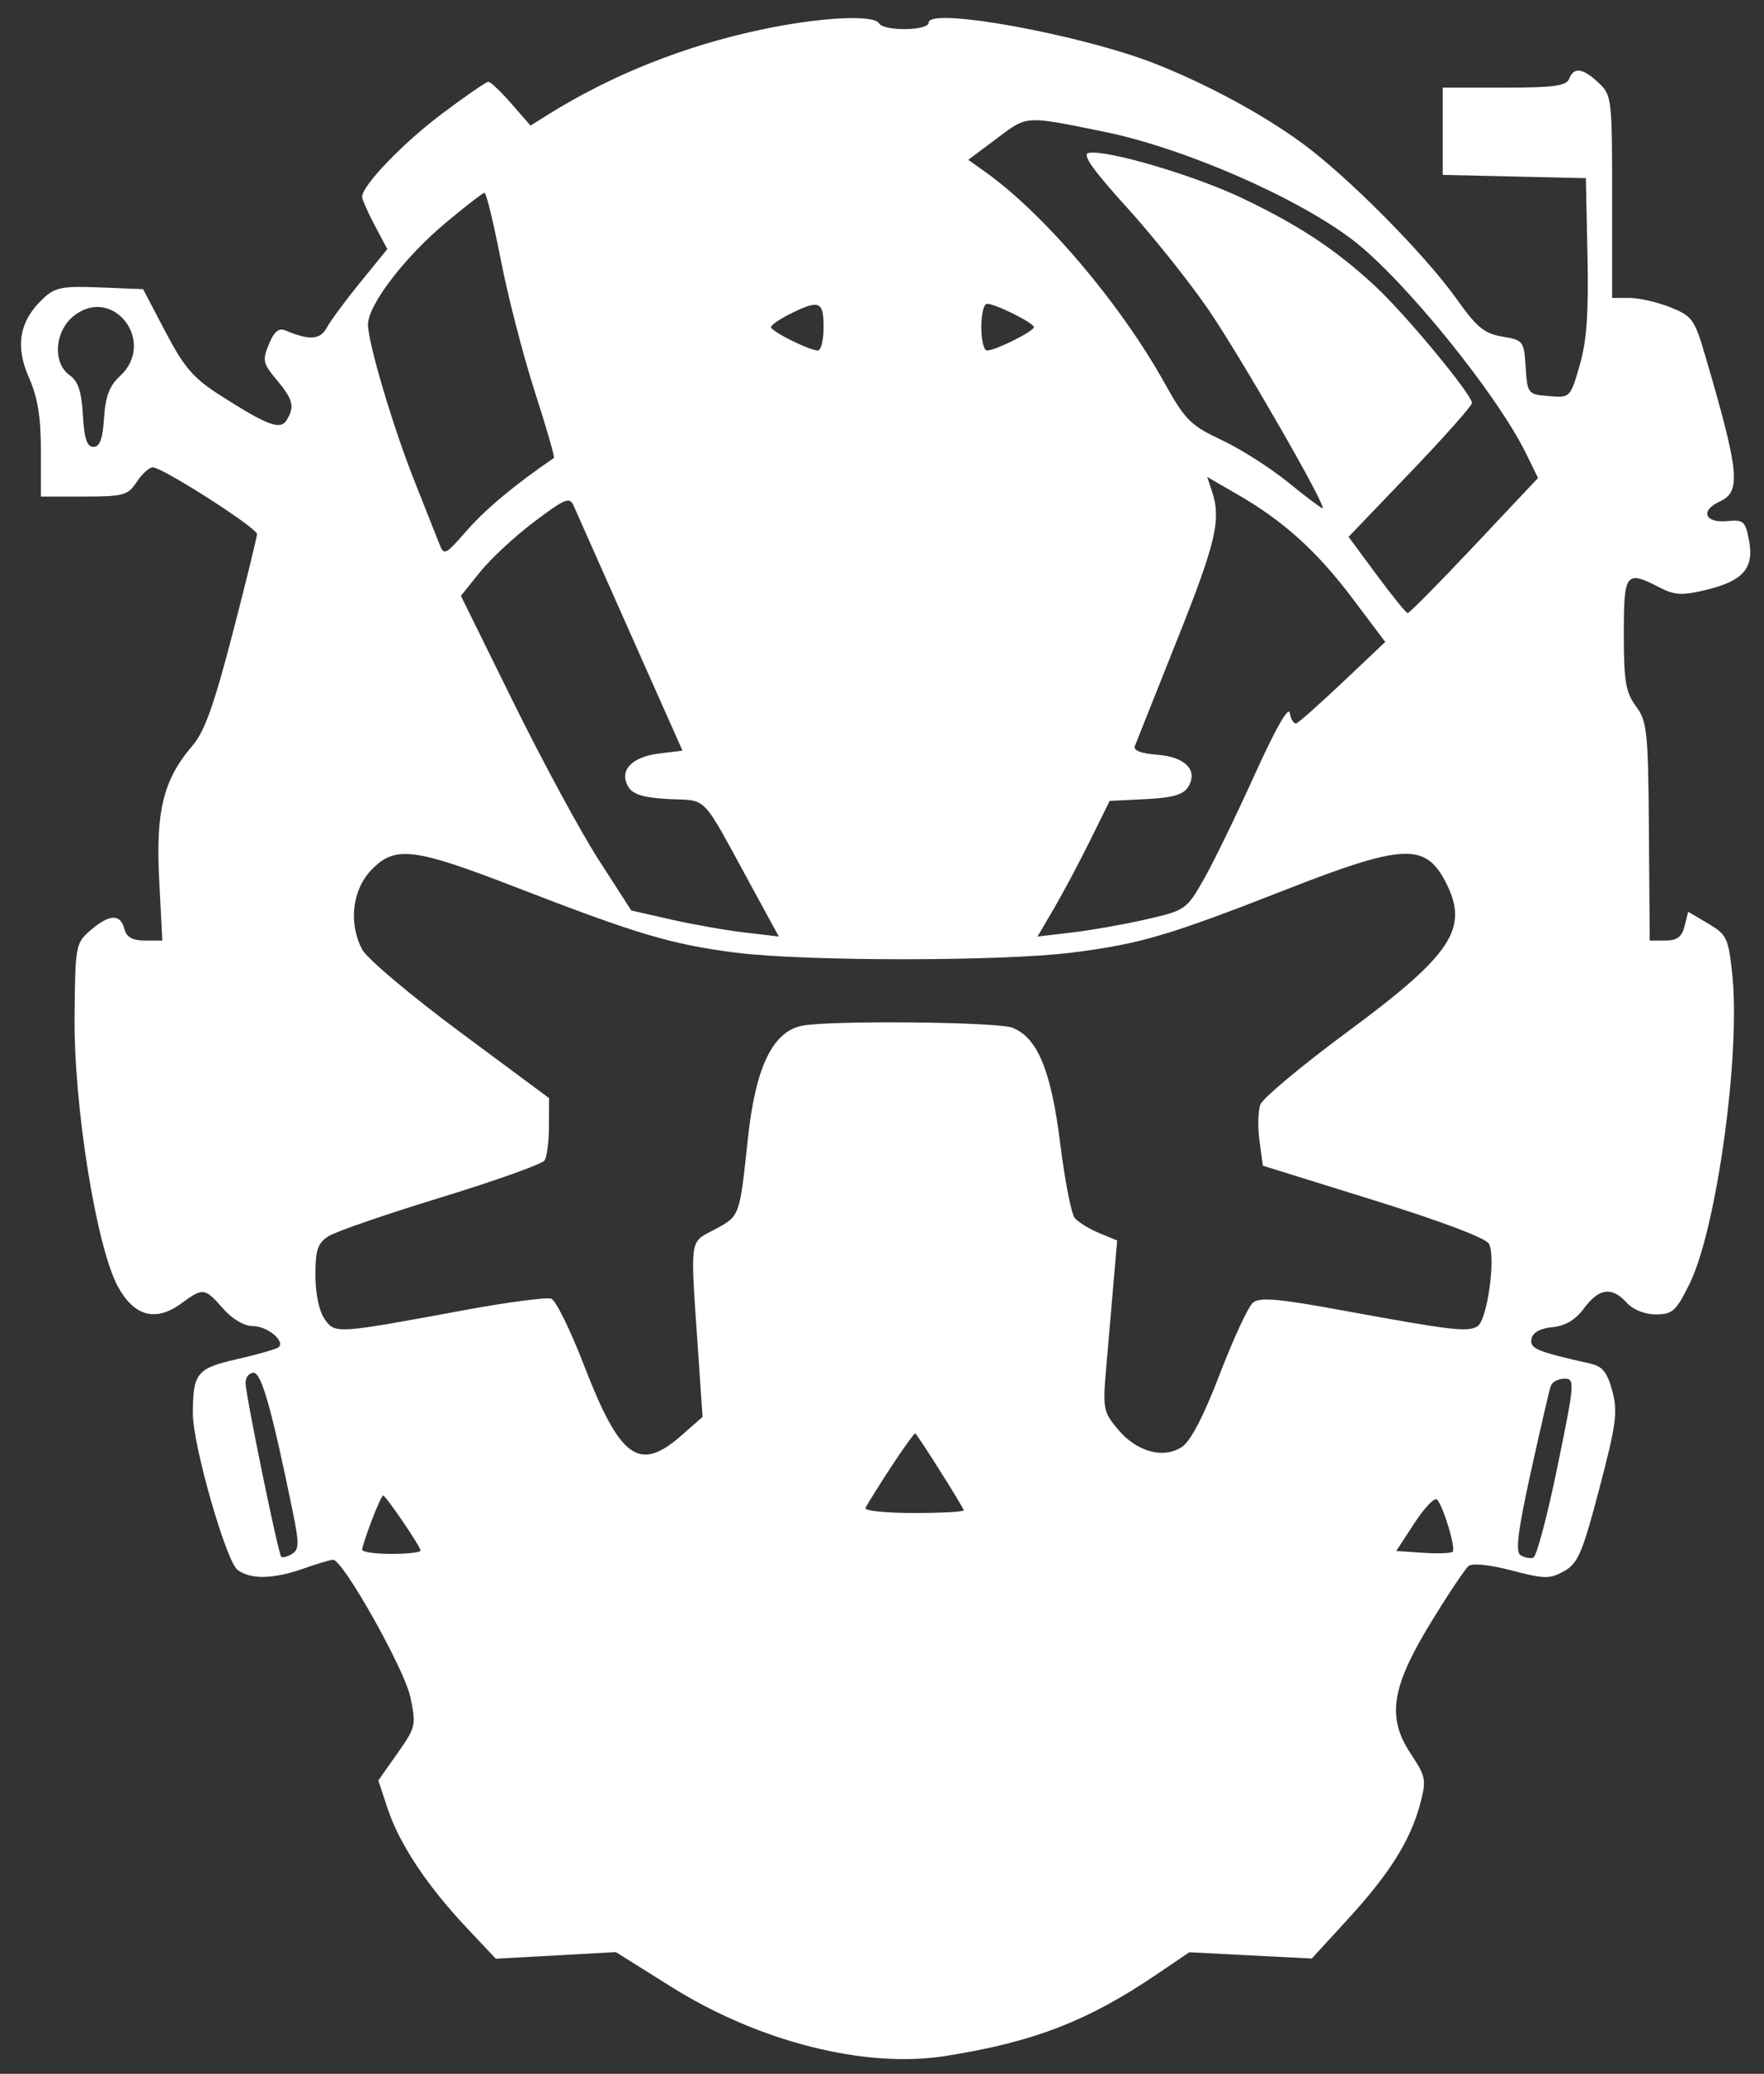 <svg xmlns="http://www.w3.org/2000/svg" width="302" height="355" viewBox="0 0 302 355" version="1.1">
	<rect x="0" y="0" width="302" height="355" fill="#333333" stroke="none"/>
	<path d="M 130.500 5.032 C 117.206 7.825, 104.649 12.833, 93.663 19.721 L 90.825 21.500 87.557 17.750 C 85.759 15.688, 83.984 14, 83.612 14 C 83.241 14, 79.656 16.470, 75.646 19.488 C 68.932 24.541, 62.004 31.751, 61.997 33.691 C 61.996 34.136, 62.965 36.333, 64.152 38.574 L 66.310 42.648 61.697 48.311 C 59.160 51.426, 56.575 54.925, 55.953 56.087 C 54.839 58.169, 52.960 58.299, 48.893 56.576 C 47.726 56.082, 46.943 56.724, 46.032 58.922 C 44.892 61.676, 45.014 62.227, 47.389 65.051 C 50.185 68.373, 50.497 69.666, 49.056 71.943 C 47.964 73.670, 45.781 72.841, 37.532 67.564 C 33.111 64.736, 31.490 62.842, 28.333 56.815 L 24.500 49.500 17.114 49.203 C 10.652 48.944, 9.436 49.181, 7.393 51.100 C 3.330 54.918, 2.550 59.195, 4.936 64.587 C 6.451 68.014, 7 71.346, 7 77.127 L 7 85 14.385 85 C 21.159 85, 21.906 84.793, 23.408 82.500 C 24.309 81.125, 25.543 80, 26.151 80 C 27.808 80, 43.996 90.358, 43.998 91.420 C 43.999 91.925, 42.124 99.575, 39.830 108.420 C 36.656 120.663, 35.015 125.250, 32.953 127.645 C 27.987 133.413, 26.650 138.774, 27.250 150.518 L 27.785 161 24.799 161 C 22.654 161, 21.665 160.437, 21.290 159 C 20.607 156.388, 18.728 156.469, 15.498 159.250 C 12.953 161.441, 12.881 161.829, 12.766 174 C 12.620 189.347, 16.514 213.571, 20.205 220.281 C 23.009 225.378, 26.711 226.329, 31.105 223.080 C 34.740 220.393, 35.058 220.434, 38.187 224 C 39.777 225.812, 41.797 227, 43.287 227 C 45.714 227, 48.817 229.517, 47.730 230.603 C 47.425 230.908, 44.257 231.824, 40.689 232.637 C 33.663 234.240, 33.035 235.007, 33.020 242 C 33.008 247.360, 38.720 267.315, 40.677 268.750 C 42.946 270.413, 46.820 270.328, 52 268.500 C 54.338 267.675, 56.601 267, 57.027 267 C 58.713 267, 69.242 285.709, 70.253 290.502 C 71.268 295.311, 71.183 295.682, 68.038 300.144 L 64.767 304.784 66.387 309.660 C 68.374 315.643, 73.094 322.761, 79.805 329.899 L 84.881 335.297 95.159 334.731 L 105.437 334.165 114.893 340.094 C 129.945 349.532, 148.127 354.125, 161.848 351.955 C 176.943 349.568, 186.235 345.976, 198.051 337.961 L 203.603 334.195 214.091 334.730 L 224.579 335.266 230.761 328.519 C 237.898 320.731, 241.456 315.064, 243.123 308.828 C 244.230 304.689, 244.131 304.155, 241.524 300.215 C 237.389 293.967, 238.177 288.854, 244.995 277.696 C 247.926 272.900, 250.814 268.574, 251.412 268.082 C 252.067 267.544, 255 267.842, 258.782 268.831 C 264.438 270.310, 265.336 270.322, 267.782 268.951 C 270.156 267.620, 270.920 265.830, 273.814 254.810 C 276.710 243.789, 276.990 241.676, 276.029 238.106 C 275.161 234.883, 274.355 233.891, 272.214 233.410 C 263.048 231.349, 261.881 230.857, 262.196 229.195 C 262.403 228.100, 263.670 227.389, 265.776 227.185 C 267.999 226.971, 269.726 225.937, 271.206 223.935 C 273.744 220.502, 275.980 220.215, 278.500 223 C 279.587 224.202, 281.580 225, 283.491 225 C 286.334 225, 286.949 224.441, 289.262 219.750 C 293.893 210.362, 298.022 180.370, 296.562 166.736 C 295.901 160.561, 295.620 159.973, 292.436 158.094 L 289.018 156.078 288.401 158.539 C 287.937 160.386, 287.116 161, 285.109 161 L 282.435 161 282.298 142.354 C 282.171 125.157, 281.999 123.489, 280.080 120.895 C 278.315 118.507, 278 116.635, 278 108.540 C 278 97.991, 278.328 97.567, 284.147 100.576 C 286.697 101.895, 287.984 101.964, 292.015 100.996 C 298.414 99.461, 300.331 97.282, 299.444 92.553 C 298.818 89.214, 298.502 88.930, 295.729 89.202 C 291.855 89.583, 291.006 87.410, 294.421 85.854 C 298.129 84.165, 297.802 80.891, 291.926 60.854 C 290.113 54.670, 289.699 54.097, 285.968 52.604 C 283.764 51.722, 280.619 51, 278.980 51 L 276 51 276 33.674 C 276 16.857, 275.932 16.285, 273.686 14.174 C 270.971 11.625, 269.437 11.419, 268.638 13.500 C 268.177 14.702, 265.970 15, 257.531 15 L 247 15 247 22.469 L 247 29.938 259.250 30.219 L 271.500 30.500 271.779 43.746 C 271.988 53.660, 271.651 58.391, 270.442 62.552 C 268.831 68.092, 268.814 68.109, 265.163 67.805 C 261.567 67.506, 261.495 67.415, 261.200 62.870 C 260.909 58.381, 260.787 58.221, 257.200 57.619 C 254.138 57.105, 252.811 56.024, 249.500 51.349 C 244.066 43.675, 230.910 30.376, 223 24.561 C 216.255 19.602, 206.693 14.427, 197.807 10.924 C 185.117 5.922, 159 1.166, 159 3.856 C 159 5.273, 151.367 5.402, 150.500 4 C 149.552 2.466, 140.483 2.934, 130.500 5.032 M 170.637 23.712 L 165.773 27.359 168.637 29.397 C 178.764 36.604, 191.774 51.917, 199.383 65.586 C 202.895 71.893, 203.831 72.826, 209.149 75.325 C 212.384 76.845, 217.492 80.093, 220.501 82.544 C 223.510 84.995, 226.172 87, 226.417 87 C 227.315 87, 212.521 61.250, 206.883 53 C 203.688 48.325, 197.403 40.450, 192.915 35.500 C 187.056 29.038, 185.211 26.409, 186.373 26.178 C 189.433 25.568, 204.513 30.018, 212.759 33.964 C 222.460 38.606, 228.648 42.703, 235.408 48.958 C 240.592 53.755, 252 67.531, 252 68.994 C 252 69.468, 247.247 74.816, 241.439 80.878 L 230.877 91.900 235.689 98.409 C 238.335 101.989, 240.725 104.934, 241 104.953 C 241.275 104.973, 246.408 99.776, 252.406 93.406 L 263.312 81.823 261.277 77.661 C 256.289 67.465, 240.403 47.861, 231.702 41.167 C 222.163 33.828, 202.667 25.324, 189.016 22.549 C 175.349 19.771, 175.940 19.734, 170.637 23.712 M 76.175 38.250 C 69.151 44.157, 63 52.240, 63 55.564 C 63 58.714, 67.358 73.340, 71.060 82.613 C 72.792 86.951, 74.621 91.566, 75.125 92.868 C 76.028 95.204, 76.095 95.174, 80.048 90.682 C 83.232 87.065, 88.346 82.816, 94.829 78.400 C 95.009 78.277, 93.539 73.171, 91.562 67.054 C 89.584 60.937, 86.961 50.775, 85.733 44.473 C 84.505 38.171, 83.257 33.011, 82.959 33.007 C 82.662 33.003, 79.609 35.362, 76.175 38.250 M 12.657 54.055 C 9.344 56.661, 8.958 62.157, 11.941 64.246 C 13.374 65.250, 13.963 67.029, 14.191 71.053 C 14.420 75.091, 14.888 76.500, 16 76.500 C 17.089 76.500, 17.586 75.145, 17.813 71.557 C 18.047 67.857, 18.739 66.045, 20.563 64.354 C 26.840 58.537, 19.355 48.786, 12.657 54.055 M 135.250 53.745 C 133.463 54.635, 132 55.648, 132 55.996 C 132 56.722, 138.578 60, 140.034 60 C 140.565 60, 141 58.200, 141 56 C 141 51.537, 140.266 51.249, 135.250 53.745 M 168 56 C 168 58.200, 168.435 60, 168.966 60 C 170.418 60, 177 56.723, 177 56 C 177 55.277, 170.418 52, 168.966 52 C 168.435 52, 168 53.800, 168 56 M 207.484 84.073 C 209.104 88.930, 208.196 92.811, 201.538 109.500 C 197.808 118.850, 194.549 127.035, 194.295 127.688 C 193.993 128.466, 195.297 128.985, 198.065 129.188 C 202.953 129.548, 205.190 131.885, 203.391 134.750 C 202.578 136.044, 200.689 136.578, 196.136 136.798 L 189.980 137.096 186.609 143.917 C 184.755 147.668, 181.975 152.893, 180.430 155.529 L 177.623 160.320 183.500 159.629 C 186.732 159.249, 192.455 158.238, 196.218 157.382 C 202.887 155.865, 203.133 155.697, 206.015 150.663 C 207.641 147.823, 211.566 139.766, 214.736 132.757 C 218.387 124.687, 220.620 120.767, 220.827 122.065 C 221.007 123.193, 221.519 123.977, 221.964 123.808 C 222.410 123.638, 226.011 120.437, 229.966 116.694 L 237.157 109.887 231.615 102.524 C 225.486 94.380, 219.787 89.217, 211.899 84.663 L 206.674 81.647 207.484 84.073 M 91.470 89.306 C 88.186 91.774, 84.017 95.639, 82.205 97.895 L 78.909 101.996 87.904 120.248 C 92.851 130.287, 99.414 142.405, 102.489 147.179 L 108.079 155.858 114.851 157.398 C 118.576 158.245, 124.258 159.248, 127.478 159.626 L 133.333 160.315 128.504 151.454 C 119.929 135.724, 121.251 137.119, 114.609 136.791 C 110.295 136.578, 108.412 136.029, 107.609 134.750 C 105.884 132.003, 108.061 129.579, 112.773 129 L 116.843 128.500 107.948 108.500 C 103.056 97.500, 98.690 87.672, 98.247 86.659 C 97.518 84.996, 96.863 85.252, 91.470 89.306 M 63.561 148.937 C 60.287 152.353, 59.640 158.077, 62.020 162.560 C 62.834 164.093, 70.362 170.439, 78.750 176.662 L 94 187.975 93.985 192.738 C 93.976 195.357, 93.639 198.012, 93.235 198.638 C 92.831 199.264, 84.850 202.116, 75.500 204.975 C 66.150 207.835, 57.487 210.821, 56.250 211.610 C 54.384 212.801, 54 213.944, 54 218.301 C 54 221.440, 54.627 224.450, 55.558 225.780 C 57.363 228.356, 57.443 228.351, 79.240 224.320 C 86.797 222.922, 93.614 222.022, 94.389 222.319 C 95.164 222.616, 97.675 227.729, 99.970 233.680 C 106.146 249.694, 109.425 252.078, 116.605 245.774 L 120.279 242.548 119.492 231.024 C 118.162 211.540, 117.992 212.800, 122.257 210.514 C 126.697 208.134, 126.599 208.397, 128.027 195 C 129.339 182.690, 132.257 176.599, 137.327 175.585 C 142.022 174.646, 170.639 174.912, 173.289 175.920 C 177.602 177.560, 179.958 183.240, 181.508 195.736 C 182.292 202.048, 183.412 207.792, 183.999 208.499 C 184.586 209.206, 186.460 210.362, 188.164 211.068 L 191.262 212.351 190.631 219.676 C 190.284 223.704, 189.718 230.272, 189.373 234.272 C 188.781 241.131, 188.897 241.724, 191.400 244.699 C 194.630 248.538, 199.165 249.777, 202.348 247.691 C 203.836 246.716, 206.065 242.424, 208.832 235.205 C 211.151 229.155, 213.707 223.658, 214.513 222.990 C 215.674 222.025, 218.819 222.296, 229.738 224.300 C 248.560 227.753, 251.278 228.074, 252.939 227.042 C 254.618 225.999, 256.120 215.279, 254.918 212.921 C 254.425 211.955, 246.762 209.055, 235.161 205.445 L 216.210 199.548 215.628 195.300 C 215.307 192.963, 215.373 190.166, 215.774 189.083 C 216.174 188, 222.915 182.373, 230.752 176.579 C 248.661 163.339, 251.576 158.882, 247.490 150.980 C 244.001 144.234, 240.194 144.430, 219.844 152.404 C 200.046 160.162, 195.125 161.606, 183.500 163.071 C 171.527 164.579, 137.874 164.585, 126 163.080 C 114.996 161.685, 109.158 159.950, 88.311 151.880 C 70.783 145.094, 67.604 144.716, 63.561 148.937 M 42.043 236.750 C 42.100 239.067, 47.621 265.954, 48.148 266.481 C 48.373 266.707, 49.203 266.493, 49.991 266.005 C 51.215 265.249, 51.235 264.196, 50.129 258.810 C 46.499 241.125, 44.770 235, 43.410 235 C 42.635 235, 42.019 235.787, 42.043 236.750 M 265.493 237.250 C 265.249 237.938, 263.715 244.565, 262.083 251.977 C 259.859 262.086, 259.415 265.644, 260.309 266.211 C 260.964 266.627, 261.950 266.828, 262.500 266.658 C 263.050 266.488, 264.903 259.520, 266.618 251.174 C 269.594 236.694, 269.650 236, 267.837 236 C 266.792 236, 265.737 236.563, 265.493 237.250 M 152.482 251.227 C 150.292 254.580, 148.350 257.700, 148.167 258.161 C 147.983 258.623, 151.696 259, 156.417 259 C 161.137 259, 165 258.790, 165 258.534 C 165 258.133, 157.394 246.061, 156.711 245.378 C 156.576 245.242, 154.673 247.874, 152.482 251.227 M 63.636 260.283 C 62.736 262.639, 62 264.889, 62 265.283 C 62 265.678, 64.250 266, 67 266 C 69.750 266, 72 265.744, 72 265.430 C 72 264.755, 66.047 256, 65.588 256 C 65.414 256, 64.536 257.928, 63.636 260.283 M 242.172 260.701 L 239.043 265.500 243.629 265.809 C 246.151 265.979, 248.436 265.897, 248.707 265.626 C 249.272 265.061, 247.124 257.901, 246.030 256.701 C 245.629 256.261, 243.893 258.061, 242.172 260.701" stroke="none" fill="#FFFFFF" fill-rule="evenodd"/>
</svg>